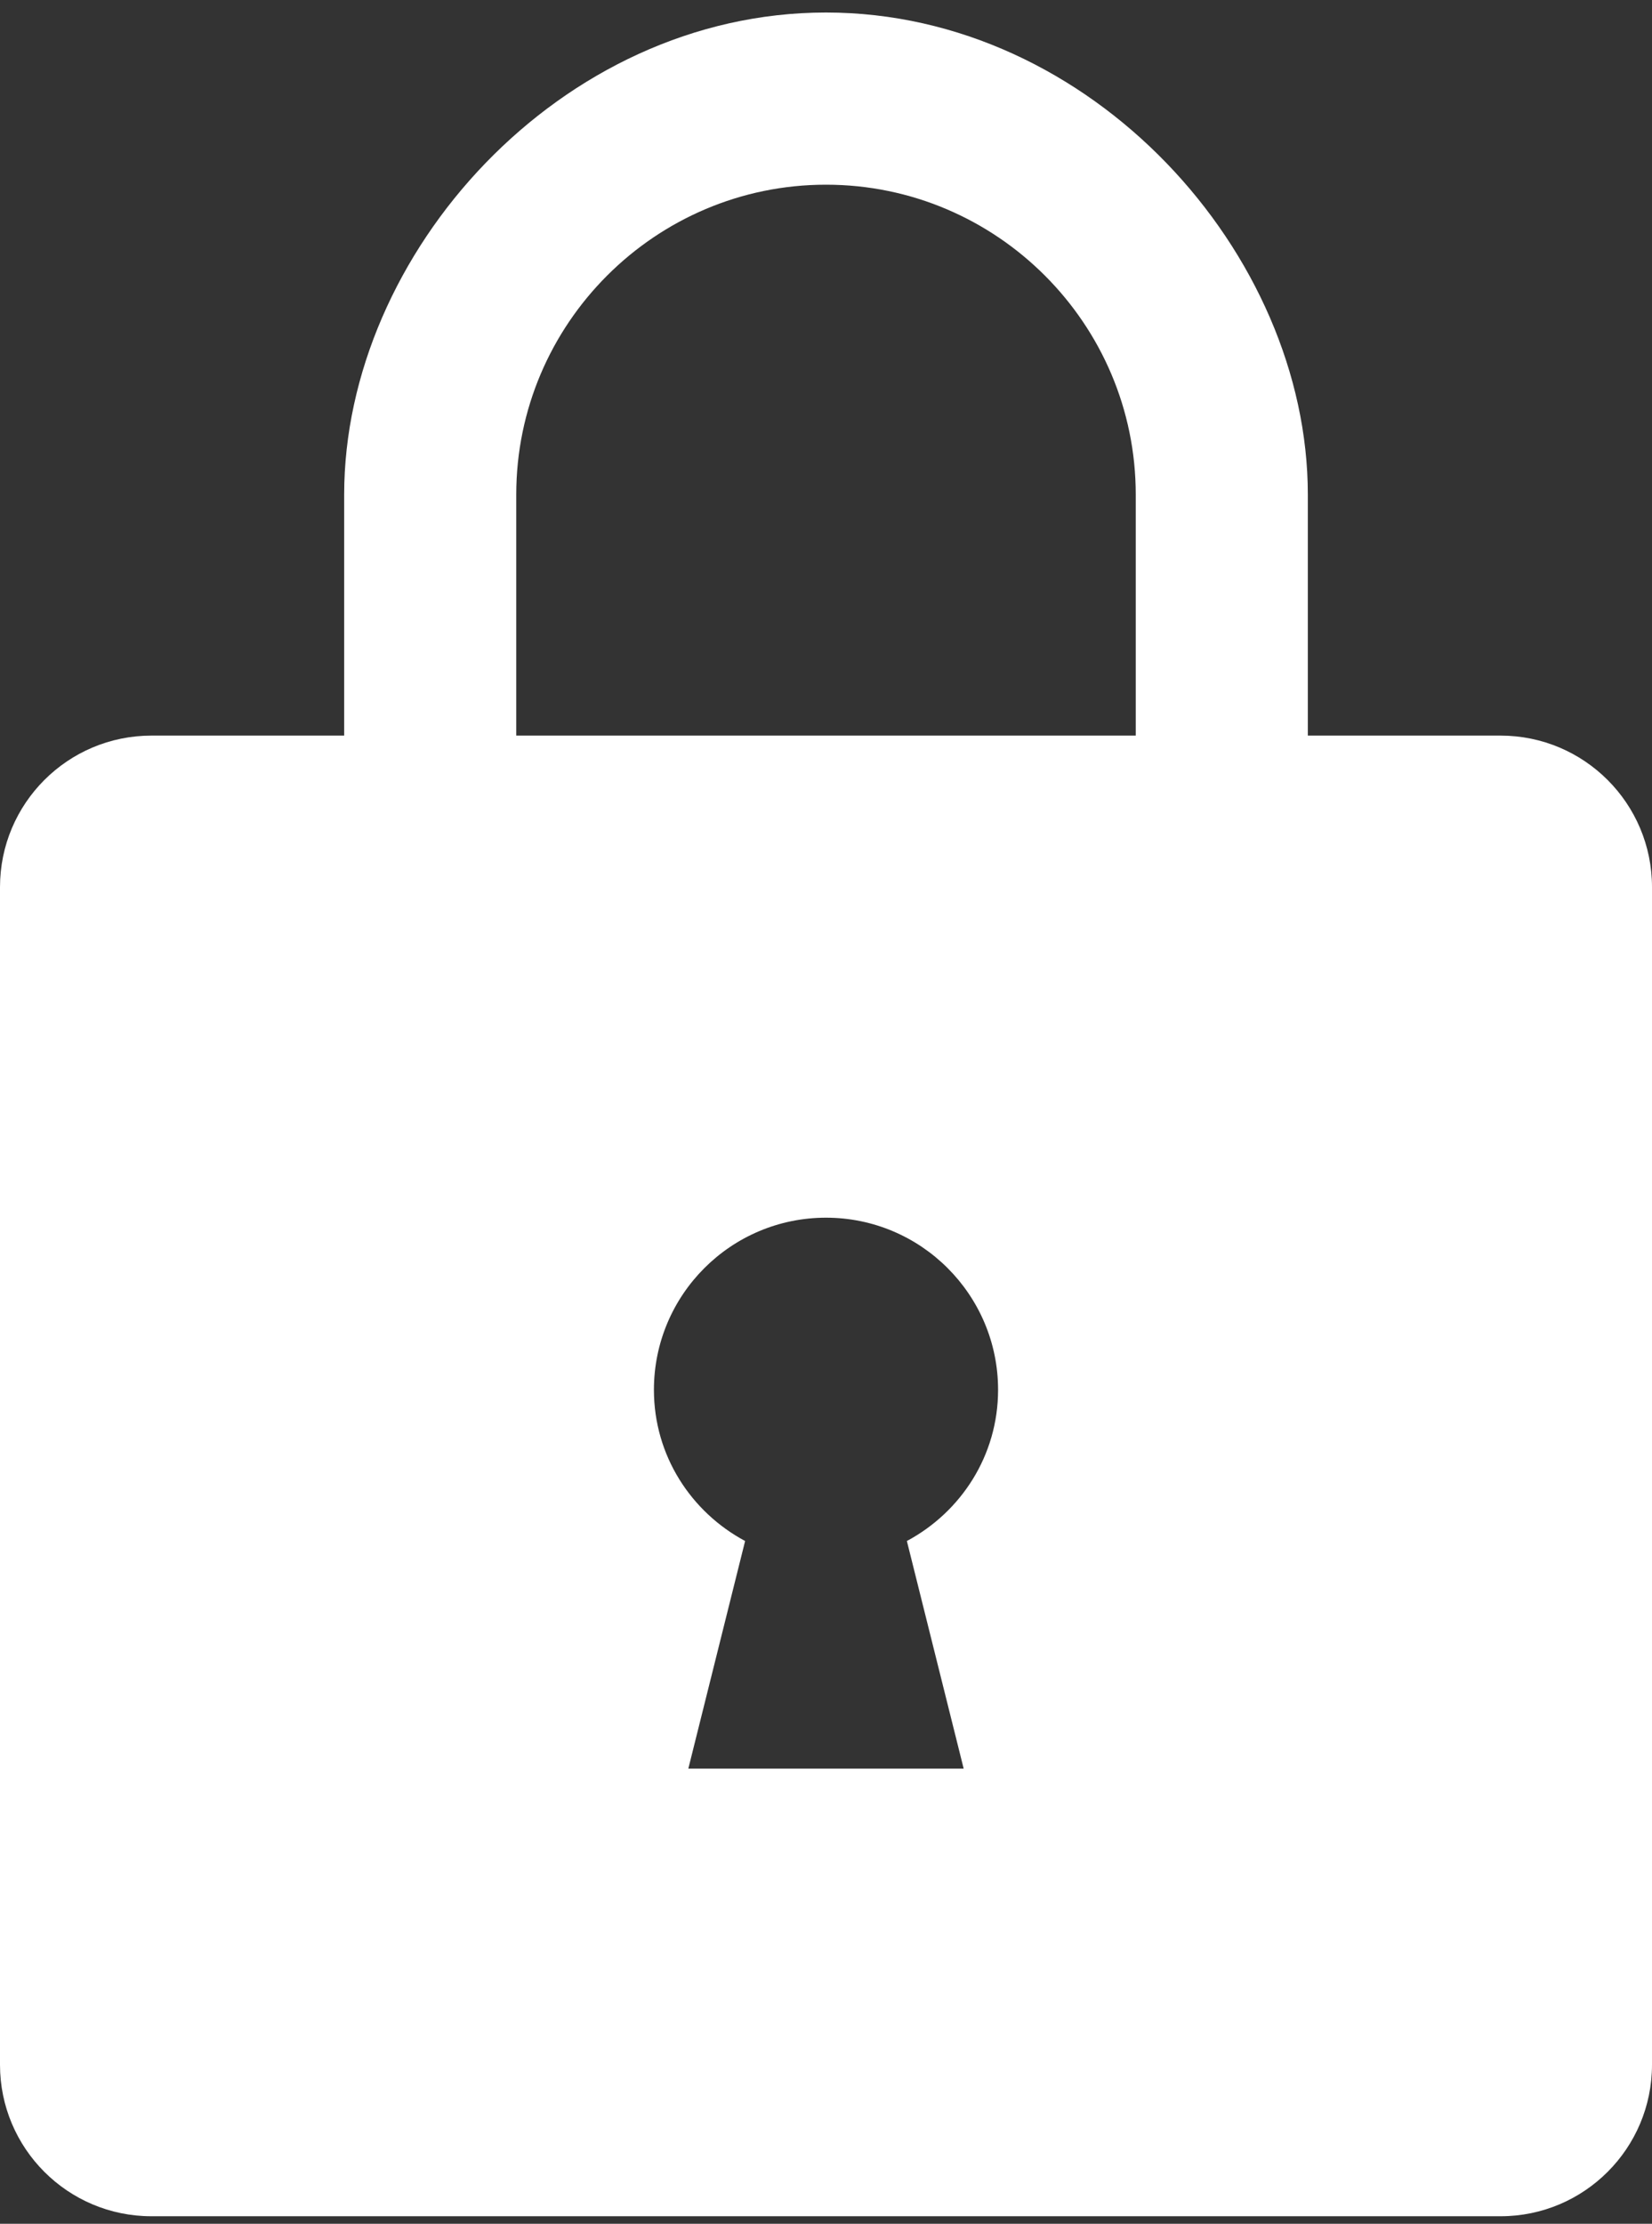 <svg width="110" height="148" viewBox="0 0 110 148" fill="none" xmlns="http://www.w3.org/2000/svg">
<rect x="0" y="0" width="110" height="148" fill="#333333" stroke="none"/>
<path fill-rule="evenodd" clip-rule="evenodd" d="M87.083 48.958H99.917C105.485 48.958 110 53.473 110 59.042V137.417C110 142.985 105.485 147.5 99.917 147.5H10.083C4.515 147.5 0 142.985 0 137.417V59.042C0 53.473 4.515 48.958 10.083 48.958H22.917V32.917C22.917 16.875 37.308 0.833 55 0.833C72.692 0.833 87.083 16.875 87.083 32.917V48.958ZM34.375 32.917V48.958H75.625V32.917C75.625 21.55 66.367 12.292 55 12.292C43.633 12.292 34.375 21.55 34.375 32.917ZM55 81.042C61.325 81.042 66.458 86.175 66.458 92.5C66.458 96.877 63.983 100.635 60.385 102.56L64.167 117.708H45.833L49.614 102.56C46.017 100.635 43.542 96.877 43.542 92.5C43.542 86.175 48.675 81.042 55 81.042Z" fill="white"/>
</svg>

